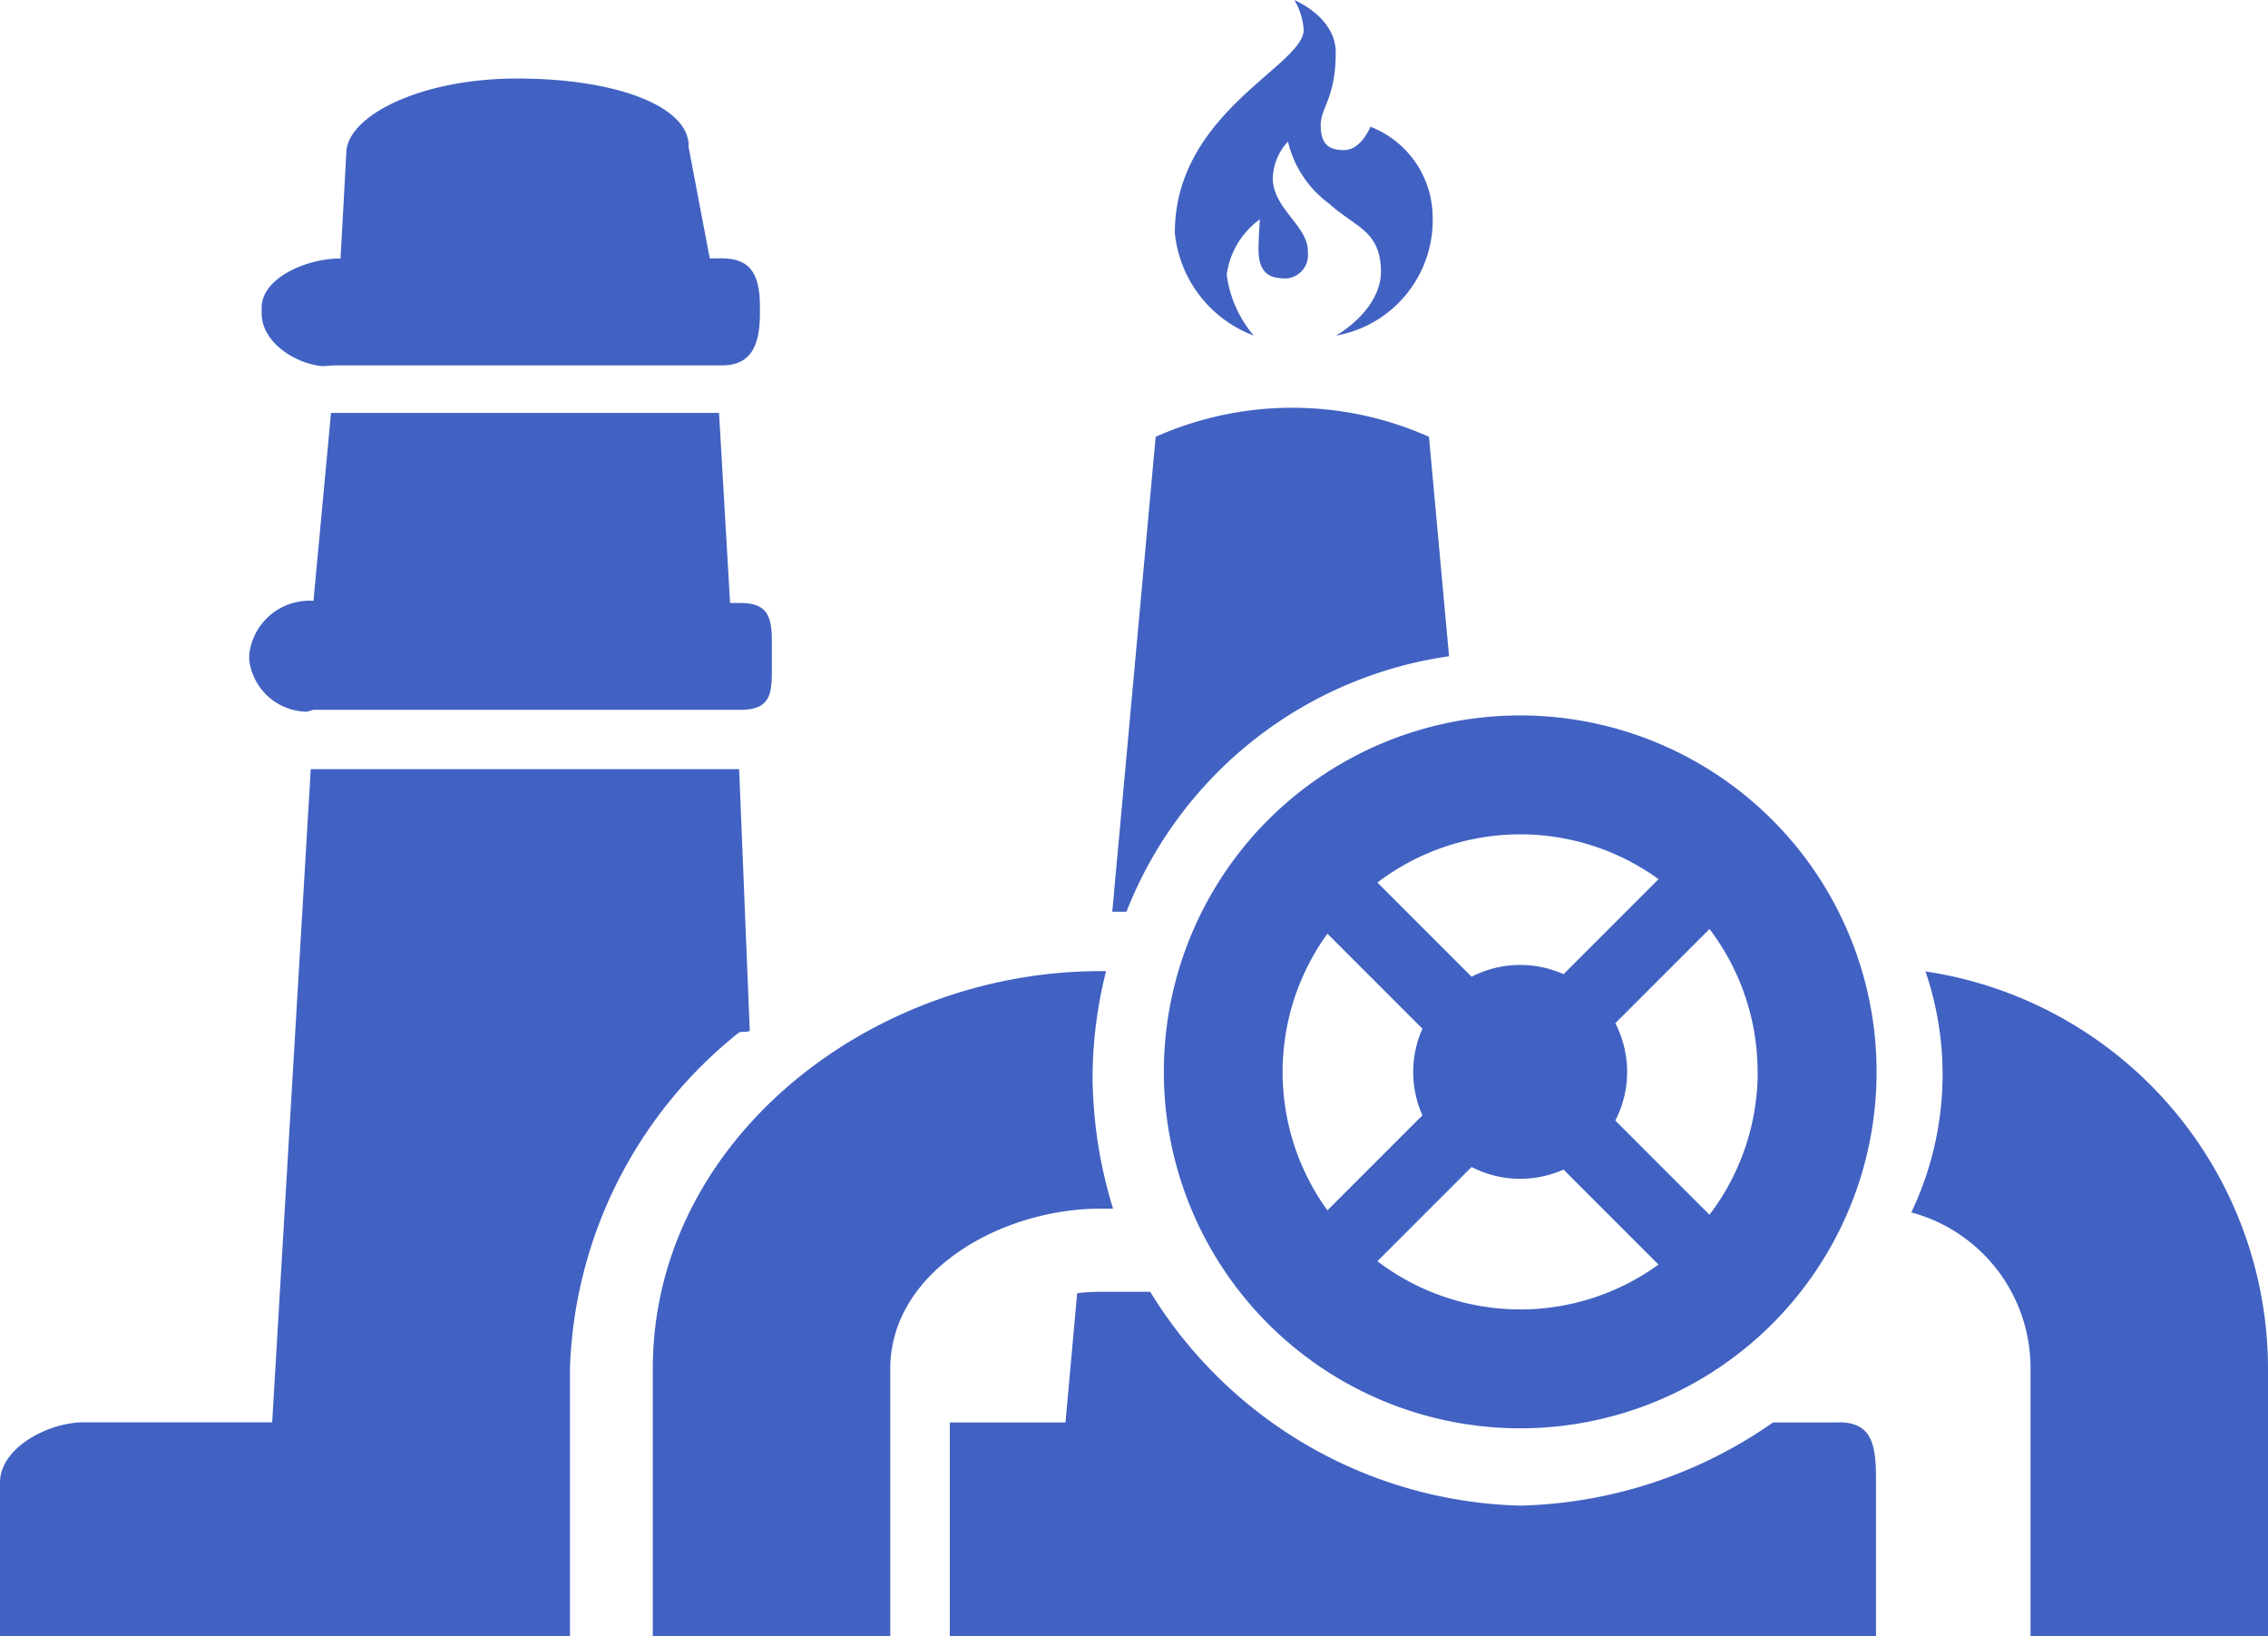 <svg xmlns="http://www.w3.org/2000/svg" width="38.822" height="28" viewBox="0 0 38.822 28"><path d="M271.225,249.013a6.1,6.1,0,1,0,6.1-6.1A6.1,6.1,0,0,0,271.225,249.013Zm6.1,4.065a4.038,4.038,0,0,1-2.445-.825l1.612-1.612a1.819,1.819,0,0,0,1.574.044l1.626,1.626A4.038,4.038,0,0,1,277.323,253.079Zm4.065-4.065a4.039,4.039,0,0,1-.825,2.445l-1.612-1.612a1.819,1.819,0,0,0,0-1.666l1.612-1.612A4.039,4.039,0,0,1,281.388,249.013Zm-4.065-4.065a4.038,4.038,0,0,1,2.368.767l-1.626,1.626a1.819,1.819,0,0,0-1.574.044l-1.612-1.612A4.039,4.039,0,0,1,277.323,244.948Zm-3.3,1.7,1.626,1.626a1.819,1.819,0,0,0,0,1.483l-1.626,1.626a4.036,4.036,0,0,1,0-4.735Zm10.238.648a5.468,5.468,0,0,1-.244,4.122,2.755,2.755,0,0,1,2.041,2.678v4.574h4.065v-4.574A6.88,6.88,0,0,0,284.263,247.294Zm-13.907,4.058a7.836,7.836,0,0,1-.351-2.236,7.457,7.457,0,0,1,.231-1.829h-.1c-3.923,0-7.659,2.886-7.659,6.808v4.574h4.065v-4.574c0-1.681,1.913-2.743,3.594-2.743Zm12.425,3.659h-1.129a7.865,7.865,0,0,1-4.329,1.423,7.654,7.654,0,0,1-6.331-3.659h-.851a3.341,3.341,0,0,0-.4.024l-.2,2.212h-1.98v3.659h15.854V256.04C283.417,255.444,283.377,255.01,282.781,255.01Zm-10.017-18.6a2.014,2.014,0,0,1-.463-1.045,1.4,1.4,0,0,1,.567-.945s-.023.344-.023.518c0,.479.289.477.382.489a.4.4,0,0,0,.463-.44c.018-.451-.6-.746-.6-1.27a.948.948,0,0,1,.26-.628,1.837,1.837,0,0,0,.707,1.064c.437.4.873.458.884,1.141s-.77,1.116-.77,1.116a2.007,2.007,0,0,0,1.655-2.048,1.667,1.667,0,0,0-1.065-1.527s-.159.4-.451.4-.4-.13-.4-.431.257-.457.257-1.241c0-.607-.708-.895-.708-.895a1.163,1.163,0,0,1,.16.507c0,.619-2.206,1.412-2.206,3.477A2.1,2.1,0,0,0,272.764,236.412Zm-8.817,11.931c.034-.029.155-.005.19-.034l-.182-4.478h-7.333l-.66,11.179h-3.231c-.6,0-1.428.434-1.428,1.03v2.629h9.756v-4.574A7.667,7.667,0,0,1,263.947,248.343Zm-7.392-5.493.109-.034h7.313c.572,0,.538-.333.538-.855v-.09c0-.522.034-.884-.538-.884H263.8l-.189-3.252h-6.642l-.3,3.216a1.036,1.036,0,0,0-1.1.921v.09A1.007,1.007,0,0,0,256.555,242.849Zm.267-5.914.187-.015h6.653c.522,0,.649-.377.649-.9v-.09c0-.522-.127-.841-.649-.841h-.21l-.361-1.9v-.024c0-.683-1.247-1.154-2.935-1.154-1.669,0-2.895.642-2.924,1.252h0l-.1,1.829h-.03c-.522,0-1.32.319-1.32.841v.09C255.775,236.515,256.341,236.892,256.822,236.935Zm19.285,4.966-.344-3.761h-.005a5.752,5.752,0,0,0-4.668,0h-.005l-.743,8.13h.243A6.993,6.993,0,0,1,276.107,241.9Z" transform="translate(-251.303 -230.669)" fill="#4162c2"/></svg>